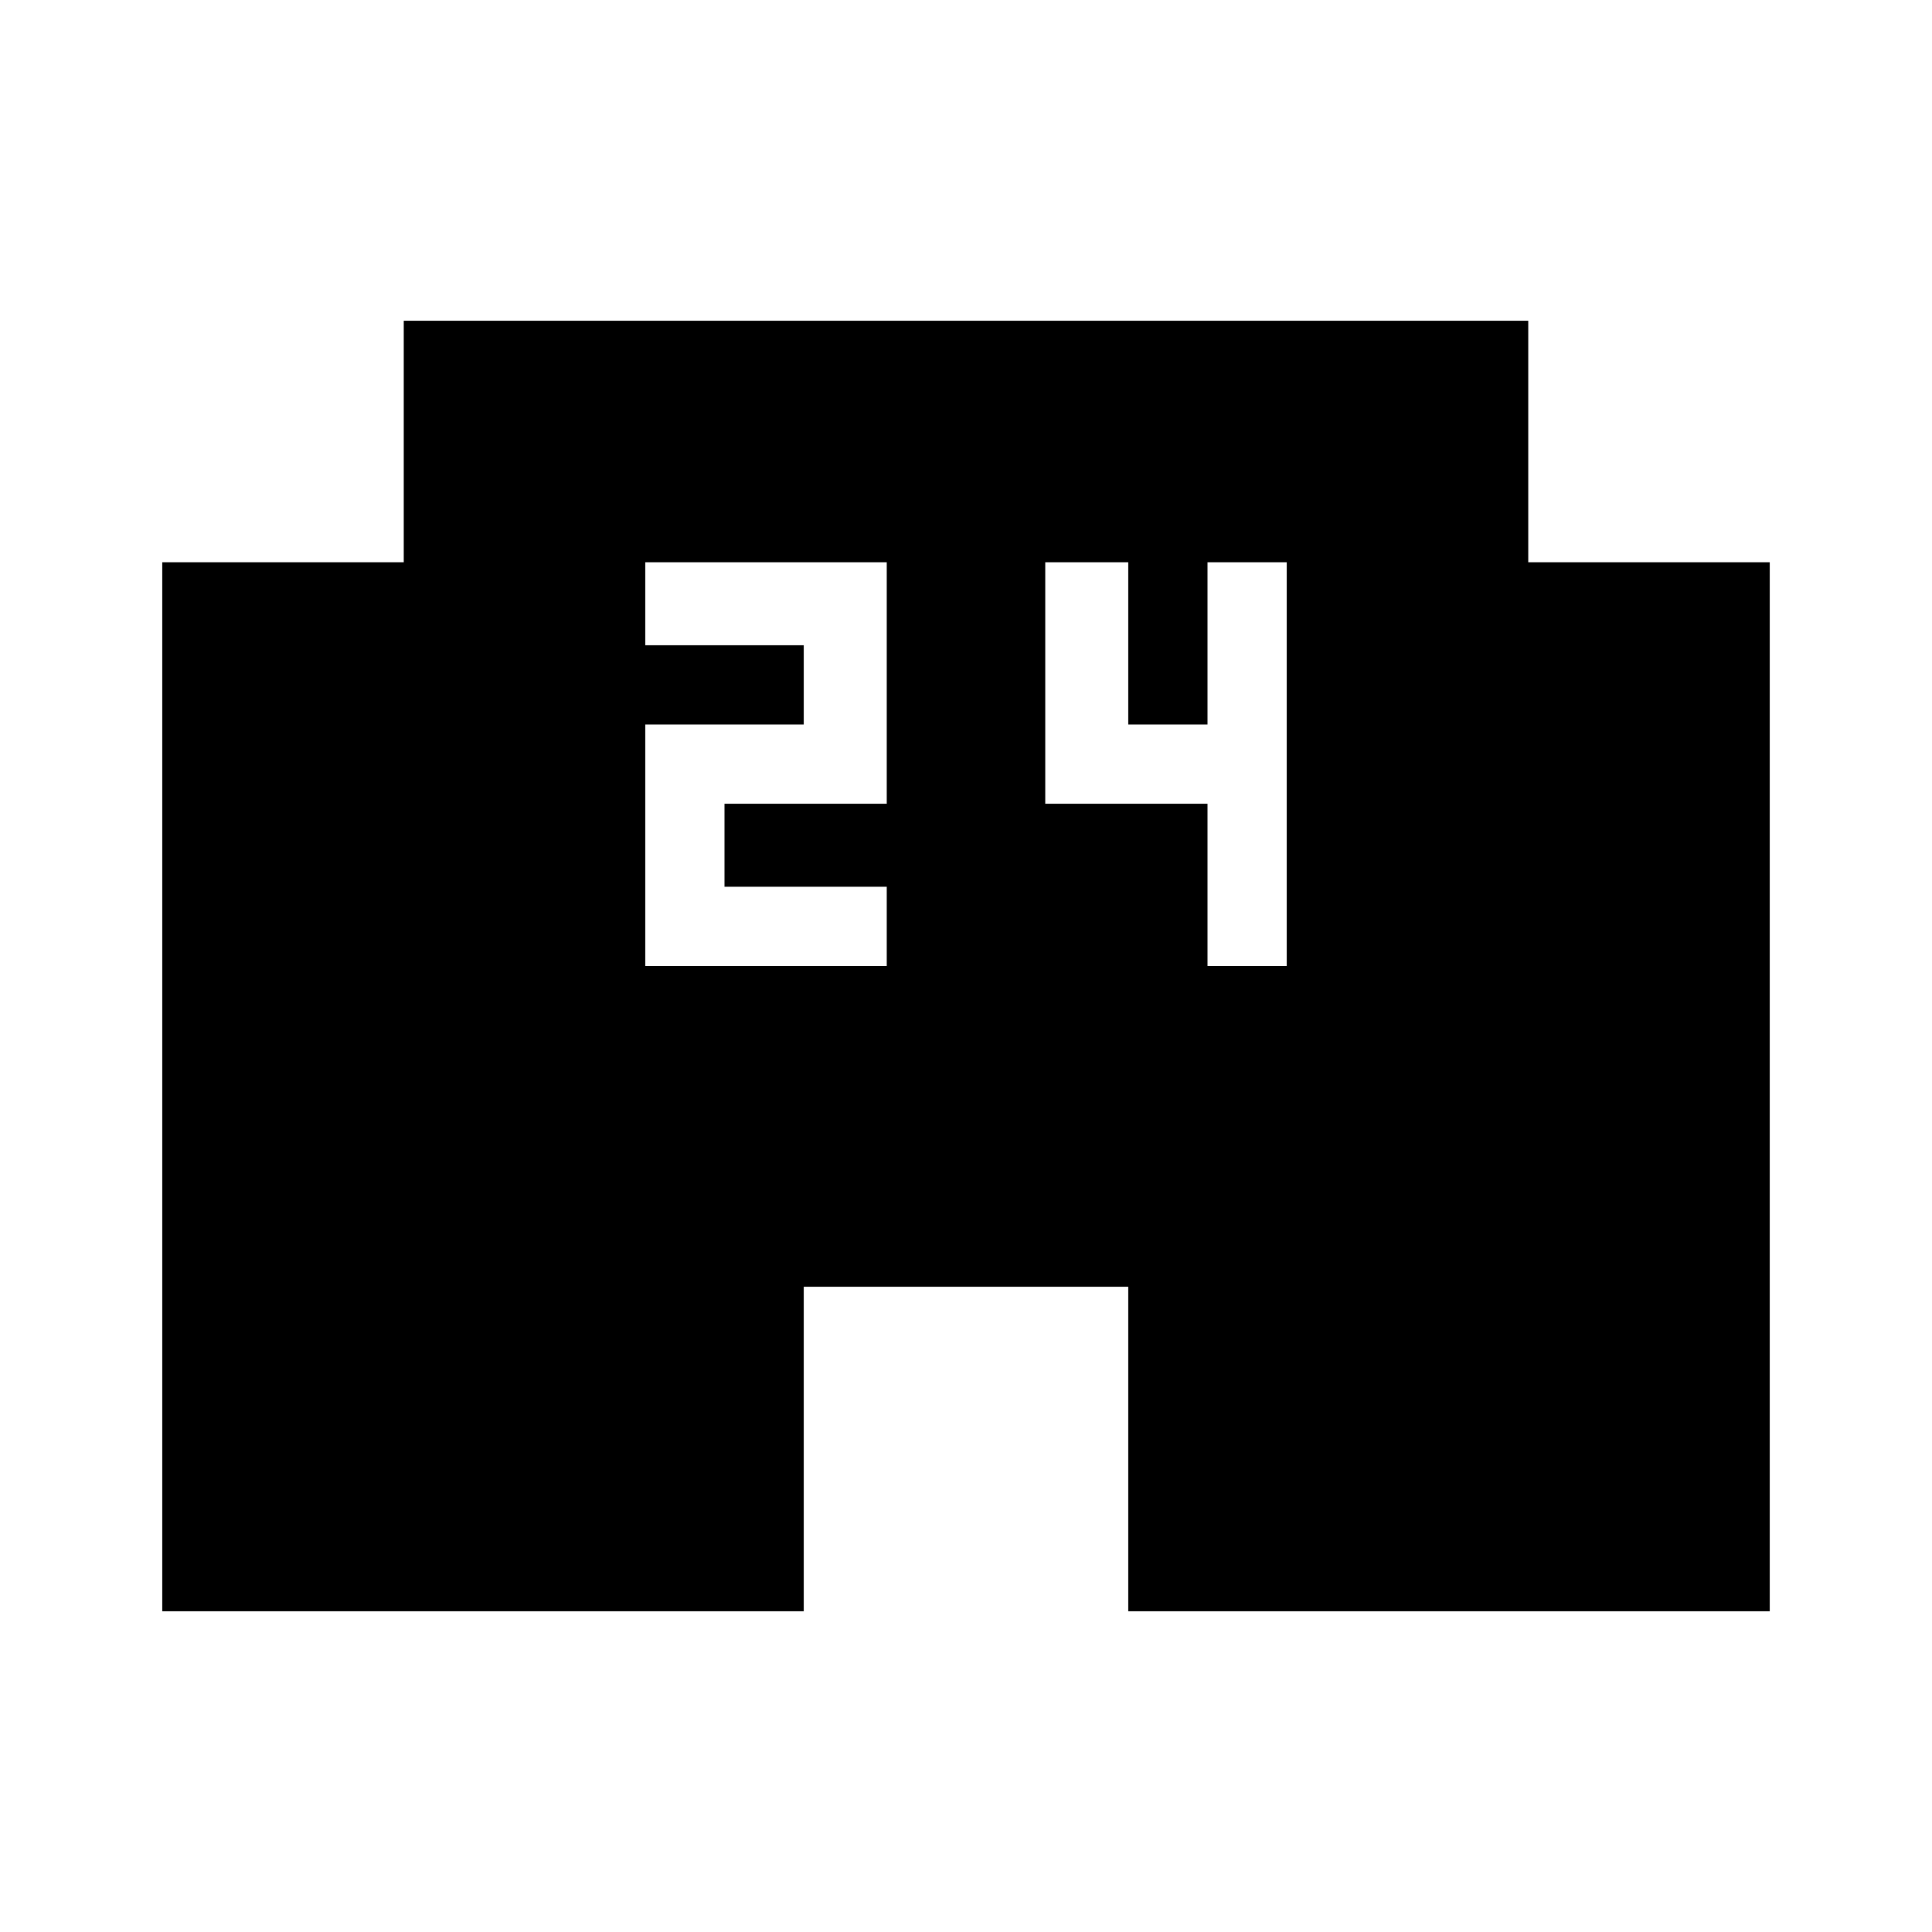 <?xml version="1.0" standalone="no"?>
<!DOCTYPE svg PUBLIC "-//W3C//DTD SVG 1.1//EN" "http://www.w3.org/Graphics/SVG/1.1/DTD/svg11.dtd" >
<svg xmlns="http://www.w3.org/2000/svg" xmlns:xlink="http://www.w3.org/1999/xlink" version="1.1" viewBox="0 0 512 512">
  <g transform="matrix(1 0 0 -1 0 512)">
   <path fill="currentColor"
d="M341 256v107h-21v-43h-21v43h-22v-64h43v-43h21zM235 299v64h-64v-22h42v-21h-42v-64h64v21h-43v22h43zM405 363h64v-278h-170v86h-86v-86h-170v278h64v64h298v-64z" />
  </g>

</svg>
